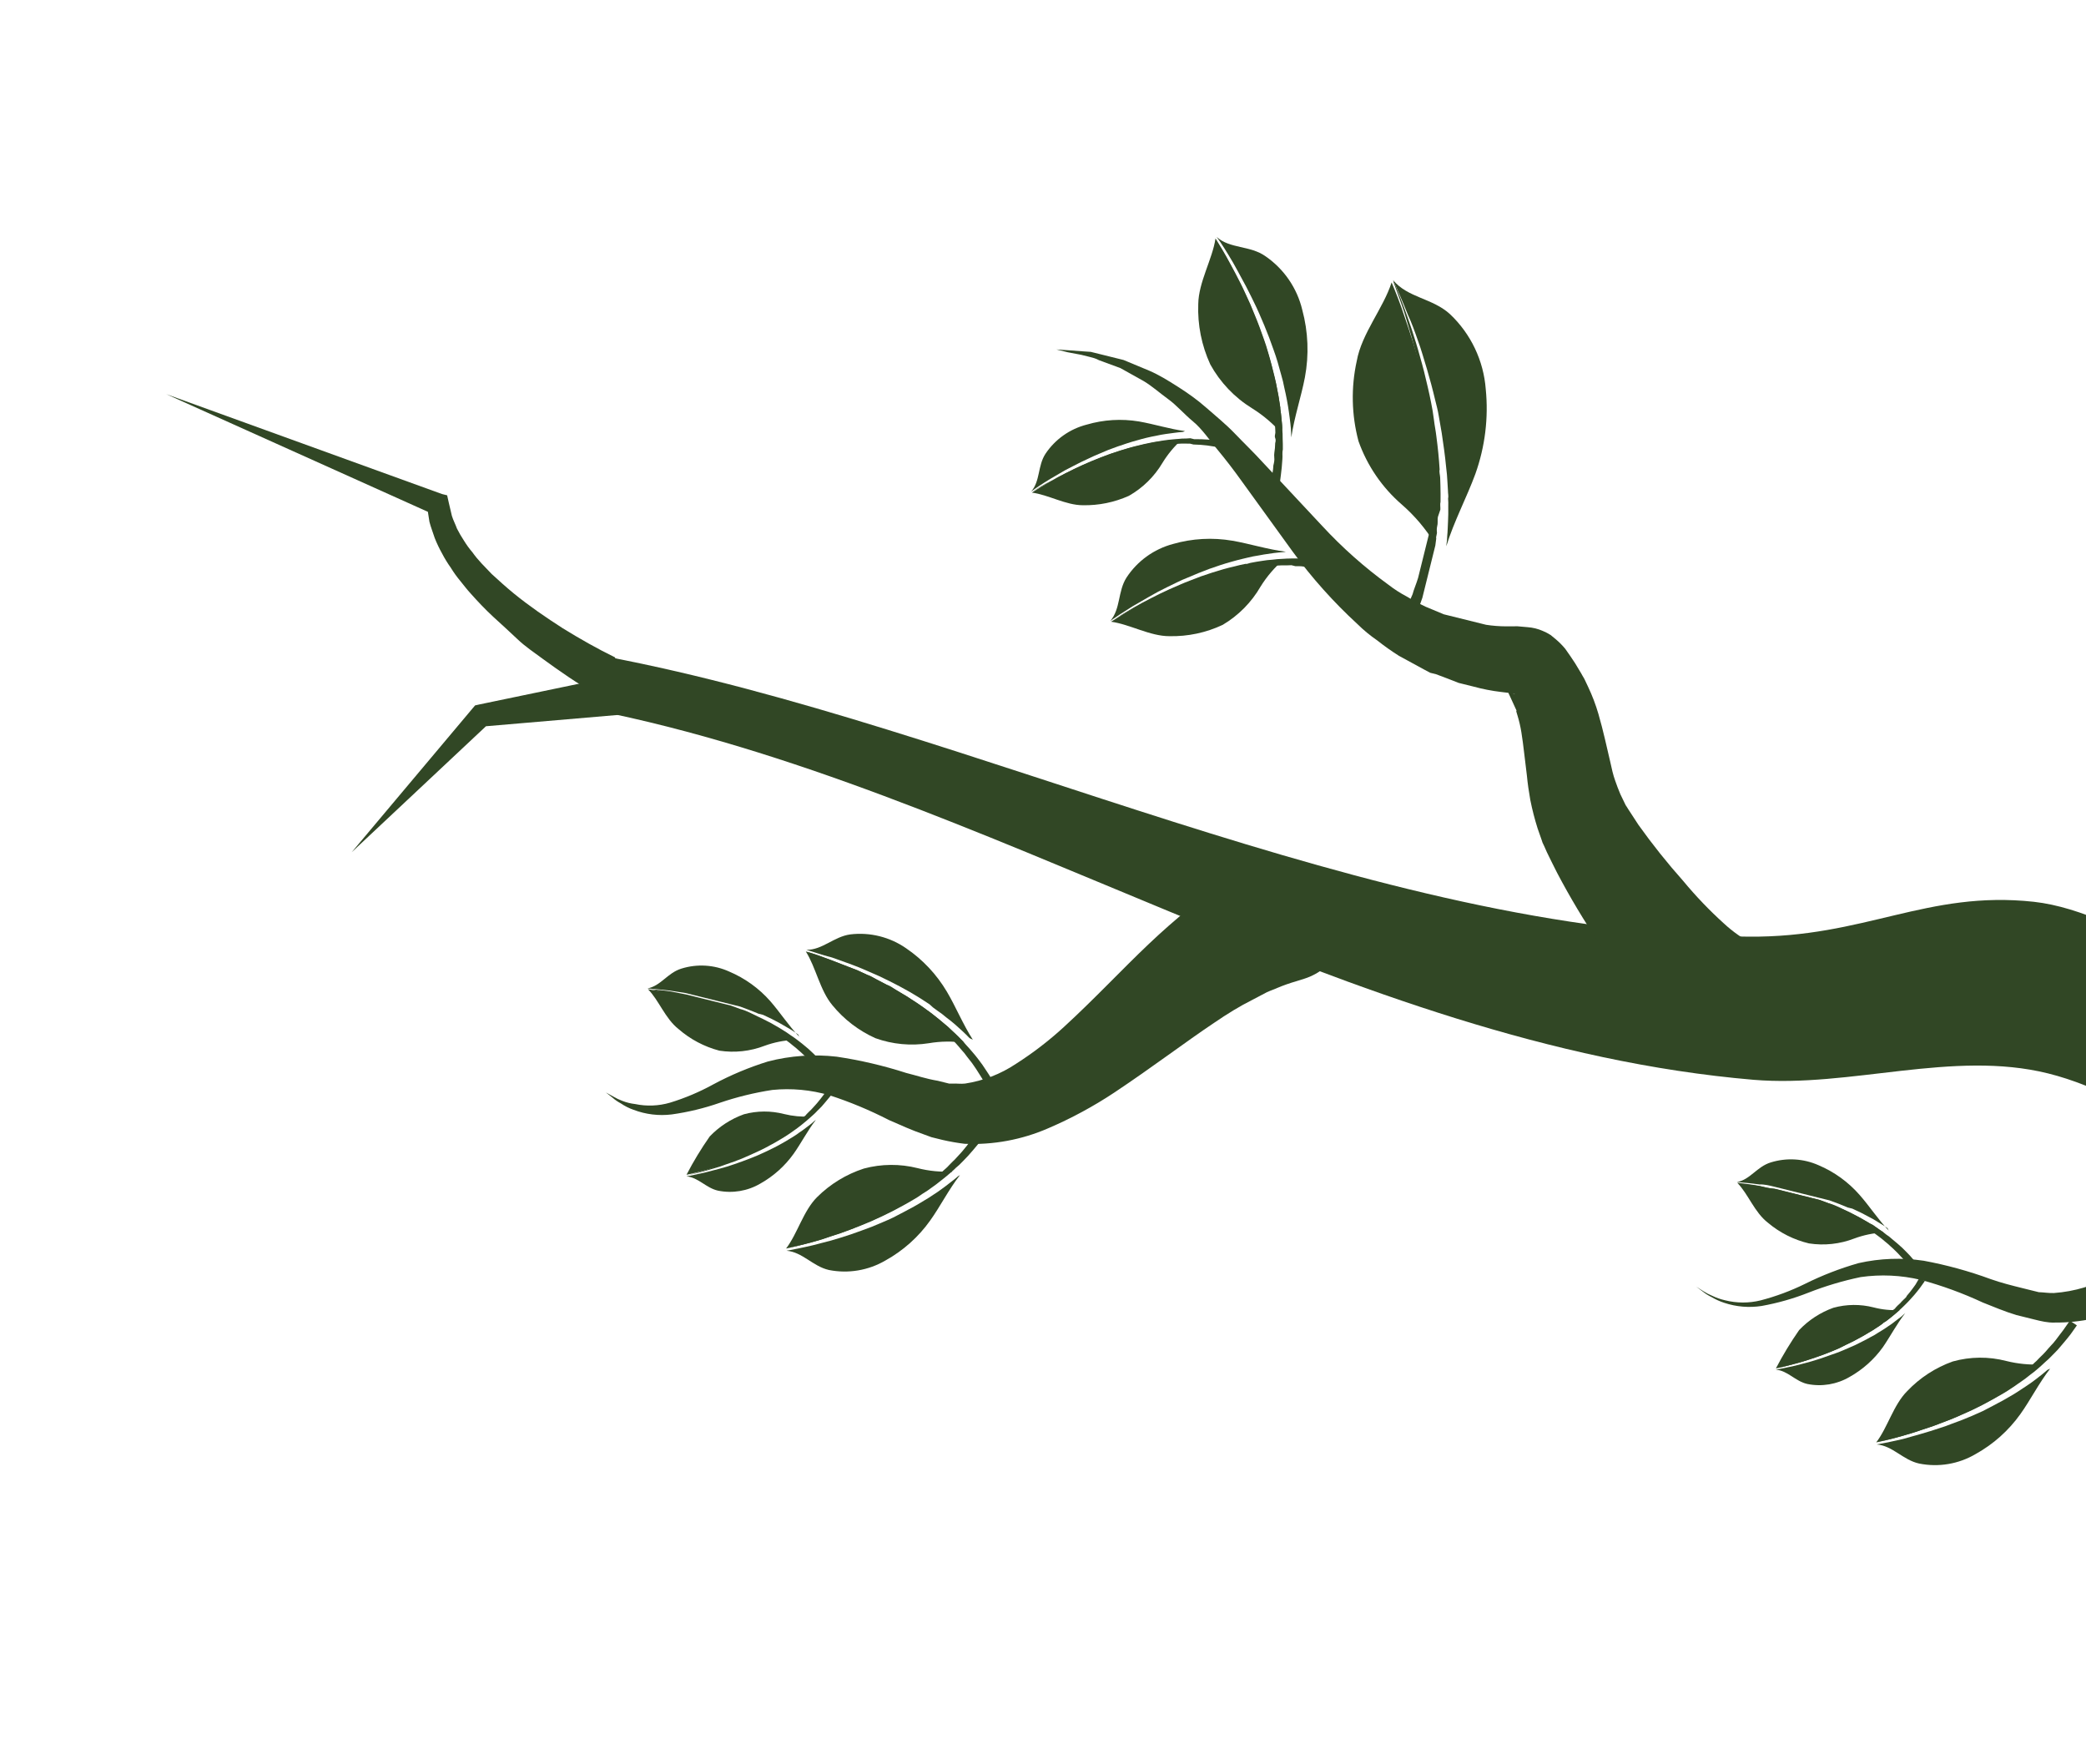 <svg width="499" height="422" viewBox="0 0 499 422" fill="none" xmlns="http://www.w3.org/2000/svg">
<path d="M324.555 86.35C325.725 79.764 330.933 73.717 332.886 67.558C333.79 69.675 334.941 72.509 336.102 76.081C336.76 77.944 337.41 79.997 338.105 82.178L339.093 85.513L340.036 89.031L340.907 92.684C341.218 93.92 341.484 95.184 341.705 96.475C342.007 97.747 342.192 99.029 342.404 100.51C342.615 101.992 342.808 103.083 342.957 104.51C343.316 107.11 343.594 109.728 343.735 112.429L343.839 114.347L343.906 116.256C343.943 116.884 343.945 117.502 343.946 118.12L343.949 119.975C343.805 120.557 343.951 121.212 343.916 121.821L343.82 123.613C343.804 124.767 343.706 125.941 343.59 127.032C343.473 128.123 343.319 128.124 343.447 128.696L343.149 129.897C341.022 126.46 338.393 123.36 335.349 120.701C330.632 116.632 327.056 111.405 324.973 105.535C323.3 99.265 323.157 92.686 324.555 86.35Z" fill="#314725"/>
<path d="M346.05 129.883C346.186 129.337 346.13 128.783 346.193 128.219C346.255 127.655 346.281 127.082 346.308 126.509C346.36 125.363 346.422 124.181 346.447 122.99L346.443 121.135C346.466 120.513 346.453 119.891 346.403 119.271C346.548 118.689 346.365 118.025 346.372 117.371L346.26 115.489C346.195 114.816 346.157 114.189 346.129 113.525L345.916 111.579C345.675 108.97 345.288 106.325 344.883 103.598C344.671 102.271 344.414 100.971 344.184 99.562C343.954 98.153 343.634 96.953 343.322 95.717C343.011 94.481 342.718 93.172 342.37 91.927C342.022 90.682 341.701 89.483 341.345 88.274C340.988 87.065 340.622 85.893 340.283 84.766C339.945 83.639 339.57 82.503 339.177 81.44C338.436 79.287 337.678 77.206 336.82 75.371C335.44 71.9 334.18 69.038 333.222 66.984C336.721 71.252 342.695 71.304 346.876 75.161C351.847 79.865 354.89 86.251 355.411 93.076C356.097 99.937 355.25 106.864 352.93 113.358C350.895 118.917 347.777 124.788 345.97 130.674L346.05 129.883Z" fill="#314725"/>
<path d="M337.917 142.118C338.188 141.026 338.776 139.743 339.228 138.233C339.418 137.469 339.616 136.668 339.833 135.795C340.049 134.922 340.266 134.048 340.501 133.102C340.735 132.156 340.744 132.12 340.862 131.647L341.241 130.119L341.62 128.59C341.755 128.044 341.882 127.535 342.017 126.989L342.25 125.27C342.385 124.724 342.521 124.179 342.411 123.533C342.3 122.888 342.508 122.36 342.544 121.751C342.579 121.141 342.605 120.569 342.649 119.923C342.694 119.277 342.683 118.695 342.719 118.086C342.754 117.477 342.725 116.813 342.761 116.204L342.775 114.276L342.708 112.367C342.658 109.766 342.453 107.166 342.221 104.52L341.777 100.548C341.556 99.257 341.417 97.948 341.224 96.548C341.03 95.148 340.81 94.012 340.544 92.748L339.791 89.085C339.516 87.858 339.223 86.704 338.975 85.522L338.078 82.132C337.501 79.942 336.87 77.97 336.312 76.016C335.754 74.062 335.123 72.4 334.575 70.873C334.026 69.347 333.734 68.501 333.359 67.52L333.413 67.302C334.281 69.41 335.45 72.326 336.702 75.843C337.361 77.706 338.046 79.769 338.705 81.94C339.053 83.031 339.355 84.149 339.684 85.312C340.014 86.475 340.343 87.639 340.655 88.875L341.525 92.528C341.828 93.801 342.094 95.064 342.351 96.364C342.608 97.664 342.838 98.918 343.013 100.391C343.189 101.864 343.445 103.009 343.602 104.4C343.953 107.036 344.222 109.691 344.381 112.318C344.237 112.9 344.483 113.618 344.512 114.282C344.54 114.946 344.542 115.564 344.57 116.228L344.601 118.128L344.595 120.019C344.442 120.638 344.589 121.292 344.553 121.902L343.975 123.612C343.839 124.158 343.95 124.803 343.878 125.404C343.806 126.004 343.598 126.532 343.718 127.141C343.837 127.75 343.447 128.232 343.566 128.841L343.351 130.487L342.972 132.016C342.846 132.525 342.719 133.035 342.602 133.508C342.484 133.981 342.123 135.436 341.898 136.346L341.275 138.857C340.878 140.458 340.535 141.84 340.246 143.005C339.459 145.243 338.98 146.553 338.98 146.553L336.286 145.422C336.286 145.422 337.084 144.229 337.917 142.118Z" fill="#314725"/>
<path d="M286.64 72.736C286.713 67.462 290.039 61.991 290.767 57.034C291.733 58.587 293.001 60.639 294.343 63.174C295.091 64.518 295.875 66.026 296.679 67.616C297.098 68.415 297.473 69.242 297.874 70.114L299.079 72.731L300.212 75.484C300.605 76.392 300.952 77.328 301.327 78.31C301.701 79.291 302.003 80.254 302.378 81.236C302.752 82.217 303.018 83.171 303.311 84.171C303.933 86.179 304.446 88.315 304.913 90.169L305.243 91.641C305.353 92.132 305.454 92.659 305.528 93.141C305.601 93.623 305.748 94.123 305.822 94.605L306.042 96.05L306.272 97.459C306.164 97.896 306.347 98.404 306.421 98.886C306.494 99.368 306.588 100.704 306.68 101.577C306.773 102.45 306.727 102.477 306.737 102.905L306.766 103.878C304.681 101.461 302.243 99.371 299.535 97.681C295.339 95.102 291.886 91.477 289.513 87.161C287.439 82.644 286.455 77.703 286.64 72.736Z" fill="#314725"/>
<path d="M308.867 103.974L308.81 102.647L308.68 101.301C308.551 100.419 308.476 99.474 308.32 98.547L308.099 97.101L307.842 95.647L307.548 94.183L307.218 92.711L306.897 91.202L306.494 89.712C305.954 87.685 305.359 85.568 304.664 83.696L303.586 80.724L302.444 77.853L301.22 75C300.828 74.092 300.399 73.174 299.96 72.293C299.522 71.412 299.121 70.54 298.674 69.695C298.226 68.85 297.852 68.023 297.387 67.251C296.547 65.653 295.717 64.172 294.942 62.782C293.446 60.248 292.205 58.241 291.048 56.679C294.199 59.547 299.053 58.665 302.759 61.322C307.158 64.36 310.279 68.917 311.521 74.117C312.943 79.384 313.158 84.904 312.151 90.265C311.287 94.84 309.595 99.79 308.895 104.638L308.867 103.974Z" fill="#314725"/>
<path d="M304.085 114.53C304.302 113.657 304.564 112.602 304.607 111.338C304.751 110.755 304.914 110.1 304.821 109.382C304.729 108.664 304.91 107.936 304.981 107.181L305.042 105.999C305.142 105.599 305.232 105.235 305.04 104.763C304.848 104.29 305.057 103.917 305.083 103.499C305.11 103.08 305.027 102.635 305.026 102.171C305.025 101.708 305.015 101.28 304.969 100.844C304.965 100.385 304.936 99.927 304.885 99.471L304.773 98.053L304.625 96.625C304.551 96.144 304.523 95.634 304.449 95.153L304.237 93.671L303.989 92.18C304.098 91.743 303.806 91.208 303.705 90.68C303.346 88.699 302.86 86.608 302.339 84.663C302.082 83.673 301.789 82.673 301.496 81.674C301.204 80.674 300.911 79.674 300.564 78.738L299.54 75.858C299.201 74.885 298.845 73.986 298.498 73.05C298.151 72.114 297.74 71.278 297.42 70.388L296.306 67.871C295.557 66.218 294.809 64.719 294.079 63.456C293.349 62.194 292.738 60.767 292.117 59.686L290.721 57.216C291.688 58.769 292.983 60.867 294.388 63.456C295.127 64.836 295.912 66.344 296.724 67.898L297.92 70.396L299.116 73.049C299.473 73.948 299.902 74.866 300.249 75.802C300.596 76.738 301.016 77.692 301.354 78.664C301.693 79.636 302.067 80.618 302.406 81.59L303.393 84.616C303.979 86.615 304.528 88.76 304.978 90.687C305.088 91.178 305.234 91.678 305.335 92.205C305.436 92.732 305.519 93.177 305.62 93.705C305.721 94.232 305.803 94.677 305.904 95.204L306.125 96.65L306.337 98.132L306.485 99.559L306.633 100.986C306.685 101.442 306.713 101.9 306.718 102.359C306.619 102.759 306.801 103.268 306.811 103.696L306.832 105.014L306.871 106.26L306.873 107.496C306.683 108.26 306.839 109.033 306.768 109.788L306.608 111.834C306.483 113.116 306.322 114.235 306.205 115.172C305.754 116.991 305.501 118.01 305.501 118.01L303.282 117.46L304.085 114.53Z" fill="#314725"/>
<path d="M279.723 152.175C275.086 152.183 270.27 149.328 265.786 148.718C267.121 147.852 268.947 146.721 271.145 145.489C272.362 144.787 273.661 144.066 275.069 143.372L277.277 142.259L279.557 141.163L281.974 140.141L284.472 139.099L287.026 138.149L289.643 137.253C291.406 136.686 293.16 136.155 294.923 135.743L296.204 135.404L297.504 135.147L298.804 134.89L300.095 134.669L301.349 134.44L302.585 134.283L305.004 134.033L306.149 133.931L307.004 133.911C304.881 135.752 303.046 137.901 301.56 140.286C299.375 144.077 296.249 147.24 292.484 149.468C288.498 151.348 284.129 152.274 279.723 152.175Z" fill="#314725"/>
<path d="M307.119 132.047L305.973 132.149L304.782 132.278L302.337 132.637L301.083 132.867L299.792 133.088L298.483 133.381L297.211 133.683L295.893 134.013L294.566 134.379C292.785 134.865 291.013 135.468 289.277 136.081L286.669 137.095L284.125 138.163C283.271 138.492 282.444 138.867 281.654 139.25L279.238 140.427L276.985 141.568L274.832 142.772L270.953 145.017C268.719 146.394 266.912 147.606 265.604 148.518C268.108 145.586 267.355 141.459 269.495 138.127C272.08 134.199 276.015 131.355 280.555 130.132C285.186 128.795 290.06 128.525 294.811 129.342C298.886 130.043 303.289 131.444 307.6 131.973L307.119 132.047Z" fill="#314725"/>
<path d="M316.464 136.102L313.627 135.708L311.853 135.538C311.271 135.394 310.598 135.459 309.907 135.442L308.925 135.198L307.834 135.237L306.715 135.23L305.542 135.286L304.37 135.343L303.142 135.463L301.879 135.575L300.642 135.732L299.333 135.871L298.042 136.091L296.743 136.348L295.406 136.596C293.652 136.972 291.88 137.421 290.099 137.906L287.463 138.721L284.855 139.58L282.338 140.54C281.493 140.832 280.675 141.17 279.903 141.481L277.568 142.485C276.787 142.832 276.051 143.152 275.342 143.517C273.898 144.201 272.535 144.868 271.336 145.497L267.993 147.295C267.185 147.751 266.495 148.198 265.859 148.581C267.194 147.715 269.065 146.556 271.317 145.261C272.535 144.559 273.87 143.847 275.287 143.117L277.449 142.031L279.766 140.944L282.192 139.885C283.018 139.511 283.872 139.182 284.727 138.853L287.289 137.866L289.942 136.979C291.705 136.412 293.496 135.891 295.295 135.487L296.613 135.157L297.958 134.873C298.359 134.972 298.822 134.662 299.258 134.616L300.594 134.368L301.84 134.175L303.121 133.99L304.385 133.879L305.576 133.749L306.712 133.684L307.849 133.618L308.976 133.589L310.058 133.587L312.059 133.619L313.887 133.725L316.861 134.038L319.371 134.66L318.884 136.625L316.464 136.102Z" fill="#314725"/>
<path d="M199.116 240.452C196.136 236.894 195.18 231.403 192.763 227.598C194.328 227.986 196.348 228.719 198.714 229.615L202.872 231.225L205.056 232.076L207.377 233.154L209.752 234.322L212.109 235.564C212.983 235.78 213.711 236.424 214.521 236.896L216.879 238.292C218.445 239.298 219.974 240.295 221.413 241.348L222.524 242.164L223.562 242.962L224.591 243.797L225.583 244.622L226.576 245.448L227.487 246.292L229.236 247.962L230.038 248.778L230.648 249.432C227.844 249.027 224.994 249.063 222.201 249.539C217.902 250.224 213.501 249.809 209.405 248.335C205.41 246.541 201.888 243.842 199.116 240.452Z" fill="#314725"/>
<path d="M231.928 248.32L231.126 247.503L230.252 246.668L228.421 245.017L227.429 244.191L226.391 243.393L225.361 242.558L224.278 241.787L223.167 240.971L222.347 240.227C220.827 239.193 219.252 238.223 217.632 237.28L215.22 235.948L212.753 234.68L210.305 233.493L207.866 232.425L205.528 231.42L203.234 230.542L199.013 229.032C196.502 228.409 194.418 227.622 192.899 227.206C196.754 227.235 199.476 224.048 203.394 223.513C208.101 222.943 212.853 224.122 216.749 226.825C220.734 229.537 224.072 233.095 226.525 237.246C228.622 240.779 230.376 245.077 232.72 248.709L231.928 248.32Z" fill="#314725"/>
<path d="M235.047 258.17C234.628 257.525 234.144 256.672 233.524 255.745L232.531 254.301L231.327 252.767L230.689 251.913L229.997 251.124L229.25 250.243L228.493 249.399L227.664 248.536L226.799 247.665L225.897 246.785C225.598 246.482 225.282 246.197 224.95 245.932L224.012 245.043L223.019 244.217L221.999 243.346L220.933 242.502C219.513 241.377 218.001 240.307 216.481 239.274L214.187 237.777L211.838 236.345L209.499 235.031L207.178 233.799C206.432 233.382 205.667 233.038 204.912 232.657L202.7 231.607C201.281 230.945 199.888 230.33 198.623 229.823L195.102 228.447L192.754 227.633C194.283 228.012 196.339 228.754 198.814 229.677L202.972 231.288L205.056 232.075L207.377 233.153C208.214 233.36 208.97 233.895 209.752 234.321L212.146 235.572L214.549 236.94L216.934 238.382C218.509 239.352 220.066 240.394 221.568 241.501L222.652 242.272L223.717 243.115L224.782 243.959L225.802 244.83L226.795 245.656L227.733 246.545L228.644 247.389L229.51 248.26L230.348 249.086L231.131 249.976L231.86 250.775L232.58 251.61C233.027 252.145 233.482 252.645 233.856 253.162L234.959 254.633C235.615 255.569 236.135 256.431 236.618 257.131L237.923 259.347L236.106 260.287L235.047 258.17Z" fill="#314725"/>
<path d="M195.455 286.359C192.169 289.639 190.788 295.051 188.04 298.657C189.594 298.309 191.685 297.823 194.129 297.155C195.456 296.789 196.874 296.368 198.319 295.838L200.627 295.097L203.044 294.229C203.853 293.927 204.661 293.625 205.488 293.251C206.315 292.877 207.16 292.584 207.978 292.246L210.467 291.087L212.929 289.882C214.564 289.051 216.172 288.176 217.725 287.209L218.897 286.534L220.004 285.804L221.112 285.075L222.148 284.327C222.509 284.102 222.855 283.852 223.183 283.58L224.182 282.823C224.841 282.343 225.468 281.842 226.061 281.319C226.361 281.046 226.688 280.818 226.942 280.572L227.878 280.225C225.061 280.391 222.235 280.12 219.502 279.422C215.281 278.359 210.858 278.392 206.654 279.519C202.436 280.889 198.6 283.232 195.455 286.359Z" fill="#314725"/>
<path d="M229.18 281.36L228.299 282.107L227.346 282.836C226.719 283.337 226.093 283.839 225.394 284.322L224.359 285.069L223.251 285.799L222.143 286.528L221.007 287.212L219.827 287.924L218.655 288.599C217.038 289.511 215.366 290.333 213.677 291.227C212.841 291.638 211.978 292.003 211.115 292.368L208.571 293.437L206.017 294.387L203.519 295.274L201.083 296.06L198.748 296.756L194.412 297.882C191.868 298.487 189.722 298.882 188.141 299.185C191.933 299.469 194.44 302.91 198.279 303.785C202.92 304.707 207.739 303.896 211.823 301.505C216.044 299.166 219.688 295.913 222.489 291.983C224.847 288.706 226.976 284.482 229.634 281.086L229.18 281.36Z" fill="#314725"/>
<path d="M232.981 271.796C232.473 272.442 231.929 273.234 231.249 274.109L230.142 275.456C229.752 275.939 229.253 276.395 228.817 276.905C228.382 277.415 228.345 277.406 228.091 277.652C227.837 277.898 227.574 278.18 227.32 278.426L226.539 279.237L225.695 279.993L224.796 280.813L223.87 281.588L222.899 282.389L221.891 283.182L220.847 283.966L219.775 284.705L218.695 285.48L217.587 286.209C216.061 287.221 214.481 288.143 213.045 288.946L210.602 290.232L208.14 291.437C207.341 291.857 206.514 292.231 205.696 292.569C204.878 292.907 204.088 293.29 203.27 293.628L200.908 294.587L198.654 295.419C197.128 295.968 195.738 296.434 194.438 296.845C193.139 297.257 191.884 297.641 190.812 297.916L188.413 298.557C190.003 298.218 192.13 297.741 194.62 297.045C195.983 296.688 197.41 296.231 198.81 295.728L201.163 294.96L203.544 294.082L206.024 293.114L208.523 292.073L211.049 290.922L213.556 289.69C215.2 288.823 216.844 287.956 218.388 287.026L219.569 286.315L220.686 285.549L221.83 284.828L222.911 284.053L223.946 283.306L224.954 282.513L225.962 281.72L226.888 280.945C227.187 280.672 227.514 280.444 227.778 280.162C228.079 279.917 228.364 279.652 228.631 279.369L229.466 278.649L230.238 277.875C230.709 277.374 231.218 276.882 231.644 276.408L232.833 275.042C233.586 274.186 234.212 273.376 234.72 272.729L236.216 270.59L234.514 269.511L232.981 271.796Z" fill="#314725"/>
<path d="M169.777 271.84C167.724 274.77 165.868 277.832 164.22 281.007C165.402 280.759 166.956 280.411 168.783 279.898L171.991 278.956L173.717 278.38C174.28 278.133 174.908 277.941 175.507 277.704L177.343 277L179.196 276.224L181.031 275.366C181.662 275.102 182.278 274.804 182.875 274.471C184.111 273.851 185.319 273.185 186.454 272.5L187.317 271.981L188.153 271.415L188.979 270.886L189.778 270.312C190.014 270.139 190.287 269.975 190.532 269.765L191.286 269.218L192.693 268.061L193.328 267.523L193.828 267.067C191.721 267.183 189.609 266.985 187.562 266.479C184.413 265.665 181.108 265.683 177.969 266.533C174.863 267.643 172.059 269.46 169.777 271.84Z" fill="#314725"/>
<path d="M194.794 268.157L194.149 268.731L193.432 269.287L191.961 270.39L191.171 270.928C190.925 271.138 190.653 271.302 190.371 271.502L189.545 272.031L188.682 272.551L187.819 273.071L186.92 273.582C185.748 274.257 184.477 274.869 183.25 275.453L181.333 276.329L179.443 277.097L177.526 277.819L175.663 278.477L173.855 279.071L172.11 279.565L168.847 280.417C166.957 280.875 165.375 281.178 164.203 281.39C167.076 281.639 168.881 284.172 171.774 284.813C175.241 285.511 178.843 284.905 181.891 283.112C185.027 281.353 187.739 278.926 189.834 276.004C191.612 273.51 193.188 270.424 195.175 267.865L194.794 268.157Z" fill="#314725"/>
<path d="M197.618 261.132C197.237 261.578 196.819 262.17 196.311 262.816L195.477 263.845C195.195 264.2 194.842 264.537 194.515 264.92C194.328 265.097 194.152 265.286 193.989 265.485L193.38 266.068L192.809 266.66C192.755 266.878 192.373 267.015 192.164 267.234L191.511 267.844L190.793 268.4L190.103 269.002L189.341 269.585L188.578 270.168L187.779 270.743L186.943 271.308L186.108 271.873C184.991 272.639 183.819 273.314 182.611 273.98C181.403 274.646 181.403 274.646 180.785 274.957L178.977 275.86L177.142 276.718L175.325 277.504L173.572 278.189L171.863 278.847L168.701 279.917L165.993 280.713L164.221 281.162C165.402 280.914 166.993 280.574 168.865 280.034L172.073 279.092L173.808 278.48L175.626 277.849L177.461 277.145L179.324 276.332L181.195 275.483C181.813 275.173 182.458 274.908 183.085 274.561C183.712 274.215 185.529 273.275 186.673 272.554L187.581 272.007L188.408 271.478L189.243 270.913L190.042 270.339C190.324 270.138 190.596 269.974 190.841 269.764L191.604 269.181L192.33 268.588L193.011 268.023C193.251 267.835 193.481 267.634 193.701 267.422L194.346 266.848L194.945 266.301L195.517 265.709C195.88 265.336 196.27 265.008 196.597 264.625C196.923 264.243 197.195 263.924 197.468 263.605C197.74 263.286 198.511 262.357 198.901 261.875L199.989 260.291L198.724 259.475L197.618 261.132Z" fill="#314725"/>
<path d="M162.319 246.158C159.086 243.618 157.623 239.238 154.99 236.615C156.264 236.931 158.101 237 160.22 237.333L163.859 238.235L165.86 238.732L167.934 239.246L170.081 239.779C170.809 239.959 171.573 240.149 172.301 240.329L174.521 240.88L176.714 241.694C178.151 242.282 179.589 242.871 180.972 243.523L182.01 244.012L183.002 244.528L183.994 245.045L184.95 245.552L185.896 246.096L186.798 246.667L188.5 247.746L189.292 248.29L189.911 248.753C187.524 248.858 185.166 249.328 182.921 250.148C179.473 251.476 175.738 251.881 172.085 251.323C168.475 250.376 165.133 248.609 162.319 246.158Z" fill="#314725"/>
<path d="M190.927 247.459L190.135 246.915L189.306 246.362L187.486 245.293L186.539 244.749L185.583 244.241L184.591 243.725L183.554 243.236L182.516 242.747L181.425 242.476C179.996 241.851 178.504 241.327 177.057 240.775L174.765 240.206C174 240.017 173.273 239.836 172.509 239.647L168.106 238.554L165.995 238.031L163.994 237.535L160.274 236.96C158.064 236.682 156.245 236.54 154.881 236.433C158.08 235.836 159.666 232.714 163.01 231.69C166.772 230.516 170.834 230.767 174.423 232.396C178.189 233.988 181.55 236.405 184.256 239.47C186.543 242.085 188.668 245.354 191.182 247.986L190.927 247.459Z" fill="#314725"/>
<path d="M194.969 255.145L193.32 253.384L192.264 252.349C191.899 251.95 191.444 251.605 191.034 251.233L190.369 250.643L189.659 250.081L188.921 249.473L188.138 248.893L187.319 248.303L186.454 247.741L185.598 247.143L184.66 246.562L183.714 246.019L182.767 245.475L181.784 244.922L180.756 244.396C179.427 243.681 178.007 243.019 176.578 242.395L174.44 241.517L172.283 240.711L170.064 240.161L167.917 239.628L165.843 239.114L163.841 238.618C162.531 238.293 161.294 237.986 160.202 237.715L157.109 236.948L155.072 236.442C156.345 236.758 158.228 236.8 160.42 237.151L164.104 237.871L166.105 238.368L168.179 238.882L170.362 239.424L172.582 239.974L174.838 240.534L177.067 241.357C178.559 241.727 179.979 242.543 181.363 243.195L182.4 243.684L183.428 244.21L184.457 244.735L185.404 245.279L186.35 245.823L187.288 246.403L188.189 246.974L189.045 247.573L189.873 248.126L190.657 248.706L191.403 249.278L192.113 249.84L193.425 250.938L194.554 251.991L196.349 253.788L197.798 255.422L196.445 256.515L194.969 255.145Z" fill="#314725"/>
<path d="M259.024 120.852C254.969 120.851 250.763 118.34 246.834 117.829C248.024 117.081 249.622 116.087 251.375 115.092C252.411 114.499 253.573 113.861 254.809 113.24L256.744 112.291L258.752 111.36L260.878 110.419L263.067 109.533L265.284 108.693L267.593 107.952C269.105 107.441 270.643 107.01 272.2 106.661L273.355 106.368L274.491 106.148L275.636 105.891L276.727 105.698L277.845 105.55L278.927 105.394L281.027 105.181L282.045 105.124L282.791 105.077C280.944 106.722 279.351 108.631 278.064 110.742C276.12 114.014 273.358 116.723 270.049 118.604C266.586 120.16 262.82 120.928 259.024 120.852Z" fill="#314725"/>
<path d="M282.997 103.313L281.969 103.406L280.933 103.535L278.815 103.821L277.688 104.005L276.588 104.234L275.452 104.454L274.307 104.711L273.152 105.004L271.989 105.334C270.417 105.755 268.899 106.267 267.336 106.806L265.083 107.638L262.839 108.588C262.103 108.907 261.376 109.191 260.667 109.556L258.569 110.542L256.579 111.555L254.672 112.549L251.284 114.529C249.331 115.705 247.751 116.781 246.661 117.593C248.875 115.052 248.195 111.407 250.109 108.521C252.423 105.077 255.924 102.604 259.943 101.574C264.003 100.381 268.279 100.121 272.453 100.814C276.155 101.462 279.731 102.619 283.469 103.121L282.997 103.313Z" fill="#314725"/>
<path d="M291.214 106.934L288.758 106.557L287.212 106.405L285.494 106.327L284.657 106.119L283.693 106.112L282.729 106.104L281.711 106.161L280.656 106.208L279.592 106.292L278.492 106.367L277.411 106.523L276.256 106.662L275.129 106.846L274.002 107.03L272.82 107.278C271.275 107.59 269.712 107.974 268.176 108.405L265.849 109.064L263.568 109.85L261.36 110.654L259.225 111.477L257.154 112.353L255.237 113.23C253.974 113.805 252.784 114.398 251.721 114.946L248.814 116.542L246.925 117.619C248.115 116.871 249.722 115.841 251.684 114.937C252.72 114.344 253.919 113.714 255.155 113.094L257.053 112.135L259.106 111.177L261.223 110.273L263.413 109.386L265.712 108.527L268.029 107.75C269.574 107.284 271.119 106.817 272.673 106.469L273.864 106.185L275.045 105.937L276.182 105.717L277.309 105.533L278.436 105.349L279.554 105.201L280.663 105.09L281.727 105.006L282.754 104.913L283.763 104.893L284.745 104.828L285.655 105.053L287.428 105.068L289.029 105.156L291.621 105.451L293.804 105.993L293.371 107.74L291.214 106.934Z" fill="#314725"/>
<path d="M145.386 157.134C232.953 173.793 327.802 223.391 418.295 224.05C446.083 224.298 460.956 212.923 486.53 215.712C509.085 218.216 536.397 241.407 558.316 248.968C604.428 264.731 670.787 250.25 710.771 275.926C709.065 282.804 707.35 289.717 705.635 296.631L692.928 347.865C696.51 323.299 658.743 315.94 648.502 314.405C618.825 310.404 589.83 306.921 559.836 294.074C536.932 284.26 513.923 262.717 489.907 256.76C467.128 251.11 442.694 260.23 419.459 258.291C322.096 249.98 236.136 188.527 142.154 169.852C143.521 165.692 144.601 161.442 145.386 157.134Z" fill="#314725"/>
<path d="M420.245 226.155L419.554 226.293L419.19 226.203C419.676 226.109 420.175 226.102 420.663 226.182C421.464 226.381 421.046 226.663 419.462 225.884C416.883 224.539 414.494 222.856 412.361 220.878C408.891 217.739 405.651 214.353 402.667 210.749C398.853 206.465 395.272 201.979 391.94 197.311L389.45 193.488L388.903 192.579L389.177 193.188L389.022 192.879L388.739 192.307L387.616 189.981C387.032 188.6 386.876 188.137 386.374 186.737C385.871 185.338 385.541 183.866 385.165 182.111C384.386 178.867 383.578 174.958 382.37 170.796C381.714 168.542 380.877 166.345 379.867 164.227L379.082 162.564L378.872 162.164L378.571 161.665L378.224 161.038L376.774 158.631C376.163 157.669 375.224 156.315 374.422 155.189C373.748 154.376 373.004 153.623 372.199 152.939L370.915 151.886C370.327 151.514 369.709 151.193 369.067 150.926C367.915 150.418 366.684 150.113 365.428 150.023L363.009 149.81L360.263 149.824C358.665 149.819 357.069 149.695 355.489 149.451L354.324 149.162L346.501 147.221L345.373 146.942L341.032 145.131C339.493 144.398 337.993 143.587 336.536 142.703C334.99 141.891 333.518 140.945 332.139 139.874C326.414 135.723 321.112 131.018 316.309 125.828L302.206 110.742C299.992 108.3 297.587 106.004 295.409 103.726C293.232 101.447 290.782 99.488 288.596 97.555C286.411 95.622 284.043 93.954 281.74 92.494C279.437 91.034 277.261 89.684 274.959 88.688L268.762 86.108L263.267 84.745C262.43 84.537 261.666 84.348 260.938 84.167L258.811 84.026L255.473 83.777L252.699 83.592L255.392 84.26L258.639 84.872L260.641 85.368C261.368 85.549 262.133 85.738 262.879 86.155L268.011 88.046L273.609 91.172C275.593 92.36 277.424 94.011 279.454 95.481C281.485 96.95 283.307 99.102 285.393 100.816C287.478 102.531 289.229 105.128 291.161 107.462C293.093 109.795 295.025 112.283 297.003 115.052L309.228 131.951C313.807 138.219 318.992 144.021 324.709 149.272C326.171 150.717 327.758 152.029 329.454 153.191C331.116 154.511 332.849 155.74 334.644 156.873L340.633 160.135L342.135 160.932L343.517 161.275L346.238 162.298L348.913 163.348L349.605 163.519L352.479 164.232C354.642 164.825 356.847 165.256 359.074 165.52L362.075 165.878L362.475 165.978C362.234 165.978 361.997 165.919 361.784 165.806L361.211 165.471L360.92 165.399C360.92 165.399 360.564 164.963 360.628 165.326L361.286 166.725L362.463 169.296L362.765 169.951L362.711 170.169L362.985 171.087C363.398 172.429 363.716 173.799 363.938 175.186C364.444 178.286 364.741 181.604 365.249 185.476C365.416 187.295 365.729 189.458 366.069 191.358C366.529 193.657 367.113 195.929 367.818 198.165L368.678 200.619L368.879 201.209L368.988 201.546L369.445 202.509L370.038 203.853C370.878 205.607 371.681 207.196 372.484 208.786C375.588 214.688 379.016 220.413 382.755 225.934C385.956 230.817 389.502 235.466 393.365 239.845C396.747 243.803 400.654 247.28 404.977 250.18C408.94 252.916 413.509 254.645 418.289 255.22C419.569 255.316 420.853 255.338 422.136 255.285L423.354 255.201L424.063 255.145L420.245 226.155Z" fill="#314725"/>
<path d="M300.712 207.402L298.941 208.314C296.965 209.251 295.042 210.296 293.182 211.444C291.774 212.292 290.012 213.323 288.64 214.18L284.218 217.525C281.222 219.95 278.018 222.747 274.832 225.781C268.369 231.903 261.681 239.09 254.437 245.714C250.897 248.958 247.081 251.889 243.033 254.473C239.381 256.915 235.236 258.524 230.894 259.188C229.857 259.317 228.857 259.146 227.838 259.202L227.029 259.195L226.374 259.032L224.336 258.527C221.408 258.032 219.424 257.309 216.768 256.65C211.346 254.902 205.791 253.602 200.157 252.762C194.657 252.128 189.088 252.514 183.729 253.902C179.163 255.317 174.745 257.171 170.536 259.436C167.271 261.227 163.831 262.677 160.269 263.765C157.556 264.556 154.689 264.667 151.923 264.09C150.875 263.972 149.847 263.717 148.866 263.332C148.112 263.05 147.384 262.701 146.691 262.29L144.925 261.312L146.51 262.554C147.124 263.094 147.799 263.56 148.522 263.942C149.458 264.579 150.474 265.091 151.543 265.464C154.456 266.576 157.598 266.957 160.693 266.574C164.611 266.027 168.465 265.094 172.199 263.789C176.282 262.401 180.479 261.374 184.741 260.719C189.337 260.26 193.977 260.69 198.41 261.985C203.3 263.572 208.053 265.552 212.624 267.905C215.2 269.046 218.366 270.45 220.86 271.3L222.807 272.014L223.316 272.141L225.499 272.682C227.235 273.08 228.989 273.386 230.757 273.6C237.605 273.897 244.431 272.631 250.718 269.899C256.241 267.53 261.54 264.669 266.551 261.349C275.805 255.185 283.713 249.151 290.379 244.701C293.685 242.431 296.682 240.625 299.462 239.229L303.059 237.34C304.104 236.865 304.767 236.682 305.512 236.326C307.003 235.702 308.53 235.165 310.083 234.717L312.009 234.113C313.84 233.533 315.538 232.597 317.007 231.36C318.477 230.123 319.688 228.609 320.571 226.903C321.455 225.198 321.994 223.336 322.159 221.422C322.323 219.509 322.108 217.582 321.527 215.751C320.947 213.92 320.011 212.222 318.774 210.753C317.537 209.284 316.022 208.073 314.317 207.189C312.612 206.305 310.75 205.766 308.836 205.602C306.923 205.438 304.996 205.652 303.165 206.233C302.324 206.573 301.505 206.963 300.712 207.402Z" fill="#314725"/>
<path d="M456.223 332.766C452.938 336.045 451.557 341.458 448.817 345.028C450.362 344.716 452.453 344.23 454.907 343.525L459.087 342.244L461.404 341.467C462.204 341.202 463.003 340.937 463.821 340.599L466.256 339.658L468.755 338.617L471.235 337.493L473.697 336.289C475.341 335.422 476.949 334.546 478.493 333.616L479.674 332.904L480.782 332.175L481.881 331.482L482.925 330.698C483.285 330.47 483.631 330.22 483.96 329.95L484.959 329.193C485.625 328.689 486.251 328.188 486.838 327.69L487.719 326.942L488.364 326.368C485.535 326.516 482.7 326.242 479.951 325.557C475.746 324.459 471.326 324.496 467.14 325.662C462.992 327.137 459.251 329.571 456.223 332.766Z" fill="#314725"/>
<path d="M489.775 327.684L488.895 328.431C488.595 328.704 488.268 328.932 487.932 329.197C487.596 329.461 486.679 330.199 485.98 330.682L484.909 331.421L483.846 332.123L482.738 332.853L481.594 333.573L480.422 334.248L479.25 334.923C477.633 335.835 475.962 336.657 474.272 337.551L471.71 338.692L469.175 339.725L466.622 340.675C465.804 341.013 464.959 341.306 464.123 341.562C463.287 341.818 462.487 342.083 461.688 342.348L459.352 343.044L455.199 344.215C452.654 344.82 450.5 345.251 448.927 345.518C452.719 345.802 455.226 349.243 459.074 350.082C463.715 351.022 468.541 350.21 472.618 347.802C476.836 345.459 480.48 342.206 483.285 338.28C485.643 335.002 487.772 330.779 490.429 327.383L489.775 327.684Z" fill="#314725"/>
<path d="M493.567 318.157C493.068 318.768 492.524 319.56 491.844 320.434C491.163 321.308 491.118 321.335 490.701 321.773C490.283 322.21 489.848 322.72 489.412 323.23L488.677 324.013L487.915 324.751L487.134 325.562C486.835 325.835 486.544 326.072 486.281 326.354L485.391 327.138L484.465 327.913L483.494 328.715L482.486 329.508L481.442 330.292L480.361 331.066L479.281 331.841L478.173 332.571C476.656 333.547 475.066 334.504 473.631 335.307L471.215 336.639L468.753 337.844L466.309 338.976C465.519 339.359 464.701 339.697 463.893 339.999L461.53 340.958L459.268 341.826C457.75 342.338 456.351 342.841 455.051 343.252L451.425 344.323L449.035 344.928C450.617 344.625 452.752 344.111 455.242 343.416C456.606 343.059 458.023 342.638 459.432 342.099L461.785 341.33C462.549 341.056 463.348 340.791 464.166 340.453L466.638 339.521C467.492 339.192 468.319 338.818 469.145 338.443C469.972 338.069 470.835 337.704 471.662 337.329L474.169 336.097C475.813 335.23 477.467 334.327 479.002 333.433L480.182 332.722L481.29 331.992C481.663 331.737 482.071 331.491 482.407 331.226L483.479 330.488L484.56 329.713L485.567 328.92L486.566 328.163L487.492 327.389L488.382 326.605L489.235 325.812L490.079 325.056L490.851 324.282C491.323 323.781 491.822 323.325 492.248 322.852L493.446 321.449C494.199 320.593 494.825 319.783 495.333 319.136L496.82 317.033L495.127 315.918L493.567 318.157Z" fill="#314725"/>
<path d="M430.372 318.166C428.329 321.101 426.473 324.163 424.816 327.332C425.997 327.085 427.551 326.736 429.378 326.224C430.369 325.967 431.45 325.656 432.586 325.281L434.313 324.705L436.094 324.065L437.929 323.362L439.783 322.585L441.636 321.654C442.254 321.344 442.899 321.079 443.48 320.76C444.724 320.103 445.924 319.473 447.068 318.753C447.377 318.598 447.658 318.397 447.931 318.233L448.757 317.704L449.584 317.175L450.383 316.601C450.446 316.346 450.9 316.227 451.136 316.054L451.899 315.47L453.297 314.349L453.942 313.775L454.432 313.356C452.327 313.477 450.215 313.266 448.175 312.731C445.021 311.927 441.712 311.959 438.573 312.822C435.459 313.937 432.65 315.767 430.372 318.166Z" fill="#314725"/>
<path d="M455.407 314.409L454.763 314.983L454.054 315.503L452.574 316.642L451.784 317.18L450.994 317.718L450.168 318.247C449.886 318.447 449.577 318.602 449.305 318.767L448.433 319.323L447.543 319.797C446.371 320.472 445.099 321.084 443.864 321.705L441.956 322.545L440.057 323.348C439.421 323.577 438.776 323.842 438.149 324.034L436.286 324.692C435.686 324.93 435.068 325.085 434.478 325.286L432.724 325.817L429.461 326.669C427.58 327.091 425.989 327.43 424.78 327.632C427.663 327.845 429.459 330.415 432.352 331.055C435.818 331.753 439.421 331.148 442.469 329.354C445.605 327.595 448.316 325.169 450.412 322.247C452.162 319.707 453.775 316.631 455.752 314.108L455.407 314.409Z" fill="#314725"/>
<path d="M458.222 307.266C457.868 307.758 457.451 308.349 456.943 308.996L456.117 309.989C456.018 310.389 455.473 310.717 455.146 311.1C454.952 311.269 454.775 311.459 454.62 311.664L454.021 312.211L453.449 312.803C453.386 313.058 453.004 313.195 452.805 313.377L452.151 313.988L451.425 314.58L450.735 315.181L449.972 315.765L449.209 316.348C448.928 316.549 448.655 316.713 448.41 316.922L447.575 317.488L446.739 318.053C445.631 318.783 444.451 319.494 443.242 320.16L441.417 321.136L439.609 322.04L437.783 322.862L435.966 323.647L434.203 324.369L432.504 324.99C431.395 325.41 430.305 325.758 429.341 326.06L426.633 326.856L424.816 327.332C425.997 327.084 427.597 326.709 429.469 326.169C430.46 325.912 431.541 325.601 432.677 325.226L434.403 324.65L436.221 324.019L438.065 323.279L439.919 322.503L441.636 321.654L443.525 320.732C444.734 320.066 445.978 319.409 447.122 318.689L448.022 318.178L448.857 317.613L449.693 317.047L450.492 316.473L451.282 315.935L452.044 315.352L452.771 314.759L453.461 314.158L454.142 313.593L454.786 313.019L455.394 312.436C455.593 312.262 455.781 312.077 455.957 311.88C456.329 311.47 456.719 311.142 457.001 310.787L457.908 309.776C458.498 309.111 458.915 308.519 459.305 308.037L460.43 306.462L459.164 305.646L458.222 307.266Z" fill="#314725"/>
<path d="M422.914 292.483C419.672 289.979 418.209 285.599 415.586 282.94C416.904 283.074 418.705 283.289 420.815 283.658C421.943 283.937 423.18 284.244 424.508 284.342L426.509 284.838C427.164 285.001 427.892 285.181 428.584 285.353L430.73 285.885L432.95 286.436L435.17 286.986L437.363 287.801C438.855 288.171 440.247 288.941 441.631 289.593L442.668 290.082L443.66 290.599L444.652 291.115L445.599 291.659L446.546 292.203L447.419 292.728C448.074 292.891 448.585 293.481 449.149 293.853L449.941 294.397L450.533 294.814C448.153 294.941 445.806 295.427 443.571 296.254C440.123 297.586 436.387 297.991 432.734 297.429C429.119 296.572 425.755 294.878 422.914 292.483Z" fill="#314725"/>
<path d="M451.522 293.785L450.73 293.241L449.893 292.724L448.081 291.618L447.126 291.111L446.17 290.603L445.178 290.087L444.14 289.598L443.103 289.109L442.011 288.838C440.582 288.213 439.099 287.652 437.643 287.136L435.351 286.568L433.095 286.008C432.331 285.819 431.603 285.638 430.875 285.458L428.692 284.916L426.581 284.393L424.58 283.896C423.307 283.581 422.069 283.274 420.86 283.321C418.659 283.007 416.84 282.865 415.476 282.759C418.667 282.198 420.252 279.076 423.596 278.052C427.359 276.885 431.418 277.123 435.018 278.721C438.789 280.317 442.149 282.748 444.843 285.832C447.166 288.455 449.291 291.725 451.805 294.357L451.522 293.785Z" fill="#314725"/>
<path d="M455.565 301.47L453.916 299.709L452.859 298.674C452.486 298.311 452.03 297.966 451.63 297.558L450.956 297.005L450.254 296.406L449.508 295.834L448.725 295.254L447.905 294.664L447.049 294.066L446.185 293.504C445.857 293.422 445.547 293.114 445.247 292.923L444.309 292.343L443.363 291.799L442.38 291.247L441.351 290.721C440.022 290.005 438.594 289.38 437.165 288.756L435.026 287.878L432.87 287.072L430.65 286.522L428.503 285.989L426.429 285.475L424.428 284.979L420.789 284.076L417.696 283.309L415.613 282.985C416.887 283.301 418.769 283.343 420.952 283.73C422.08 284.01 423.317 284.317 424.645 284.414L430.904 285.967L433.123 286.517L435.379 287.077L437.609 287.9C439.046 288.489 440.521 289.086 441.904 289.738L442.932 290.263L443.961 290.789L444.953 291.305L445.936 291.858L446.883 292.402L447.82 292.982L448.731 293.517L449.586 294.116L450.415 294.669L451.189 295.286L451.945 295.821L452.646 296.419L453.957 297.517L455.096 298.534C455.815 299.214 456.389 299.859 456.854 300.322L458.33 302.001L456.986 303.058L455.565 301.47Z" fill="#314725"/>
<path d="M564.066 260.514L562.203 261.326C560.331 262.136 558.514 263.066 556.762 264.11C555.499 264.84 554.028 265.633 552.684 266.536L548.461 269.545C545.565 271.723 542.423 274.266 539.201 277.136C532.701 282.786 525.73 289.709 517.895 296.225C514.005 299.544 509.819 302.501 505.391 305.059C501.074 307.498 496.269 308.945 491.323 309.296C490.114 309.343 488.931 309.127 487.704 309.093L486.831 308.876C486.831 308.876 486.43 308.777 486.503 308.795L483.956 308.164C481.154 307.469 478.789 306.882 476.196 305.968C470.99 304.051 465.63 302.58 460.175 301.57C454.987 300.794 449.699 300.989 444.582 302.145C440.165 303.405 435.874 305.069 431.761 307.115C428.371 308.782 424.822 310.101 421.166 311.054C418.364 311.747 415.434 311.737 412.637 311.024C411.58 310.787 410.555 310.429 409.58 309.957C408.841 309.653 408.131 309.283 407.459 308.851L405.757 307.772L407.387 308.988C408.017 309.488 408.701 309.917 409.426 310.266C410.381 310.83 411.394 311.288 412.447 311.634C415.333 312.6 418.408 312.859 421.414 312.39C425.236 311.703 428.981 310.639 432.593 309.214C436.651 307.619 440.837 306.37 445.106 305.481C449.892 304.797 454.763 305.022 459.465 306.145C464.559 307.52 469.524 309.334 474.306 311.564C476.872 312.587 479.775 313.809 482.367 314.568L484.405 315.073L485.606 315.371L486.734 315.651C488.262 316.03 489.827 316.418 491.464 316.36C497.683 316.422 503.837 315.084 509.469 312.444C514.619 310.014 519.537 307.123 524.165 303.806C533.065 297.515 540.545 291.182 547.156 286.332C550.47 283.871 553.494 281.801 556.201 280.078L560.006 277.816C561.133 277.168 562.114 276.793 563.004 276.319C564.569 275.525 566.195 274.856 567.865 274.319L569.773 273.633C571.568 272.953 573.024 271.594 573.826 269.85C574.627 268.105 574.711 266.116 574.058 264.31C573.405 262.505 572.068 261.029 570.336 260.201C568.604 259.373 566.616 259.259 564.801 259.885L564.066 260.514Z" fill="#314725"/>
<path d="M147.169 157.267C142.964 155.22 138.731 152.818 134.644 150.298C132.614 148.983 130.62 147.678 128.681 146.308C126.741 144.939 124.784 143.488 122.953 141.991C121.123 140.494 119.356 138.897 117.625 137.309C116.787 136.483 116.04 135.602 115.202 134.776C114.41 133.938 113.676 133.046 113.006 132.107C112.261 131.236 111.587 130.307 110.991 129.329C110.374 128.4 109.814 127.435 109.312 126.44C108.947 125.422 108.418 124.441 108.097 123.396L107.364 120.279L106.961 118.479L105.724 118.172L39.765 94.281L103.741 123.05L102.1 120.789L102.726 124.807C103.056 126.124 103.586 127.415 103.997 128.714C104.499 129.978 105.084 131.208 105.75 132.393C106.366 133.579 107.064 134.72 107.839 135.808C108.527 136.927 109.295 137.995 110.136 139.005C110.965 140.022 111.749 141.066 112.633 142.019C114.355 143.953 116.132 145.822 118.017 147.565C119.903 149.307 121.833 151.022 123.737 152.846C125.641 154.67 127.735 156.039 129.756 157.545C133.881 160.538 138.024 163.458 142.566 166.014C143.119 166.385 143.742 166.639 144.396 166.761C145.051 166.882 145.724 166.868 146.373 166.719C147.022 166.57 147.634 166.289 148.171 165.895C148.707 165.5 149.157 165 149.493 164.425C149.829 163.85 150.043 163.212 150.122 162.551C150.202 161.889 150.145 161.219 149.956 160.581C149.766 159.942 149.448 159.349 149.02 158.839C148.592 158.328 148.065 157.911 147.469 157.612L147.142 157.531L147.169 157.267Z" fill="#314725"/>
<path d="M150.64 161.026L114.719 168.494L113.655 168.732L113.165 169.306L84.124 203.858L117.046 172.972L115.492 173.785L152.076 170.652C153.383 170.546 154.594 169.925 155.443 168.926C156.292 167.927 156.71 166.631 156.603 165.325C156.497 164.018 155.876 162.807 154.877 161.957C153.878 161.108 152.583 160.691 151.276 160.797L150.64 161.026Z" fill="#314725"/>
</svg>
